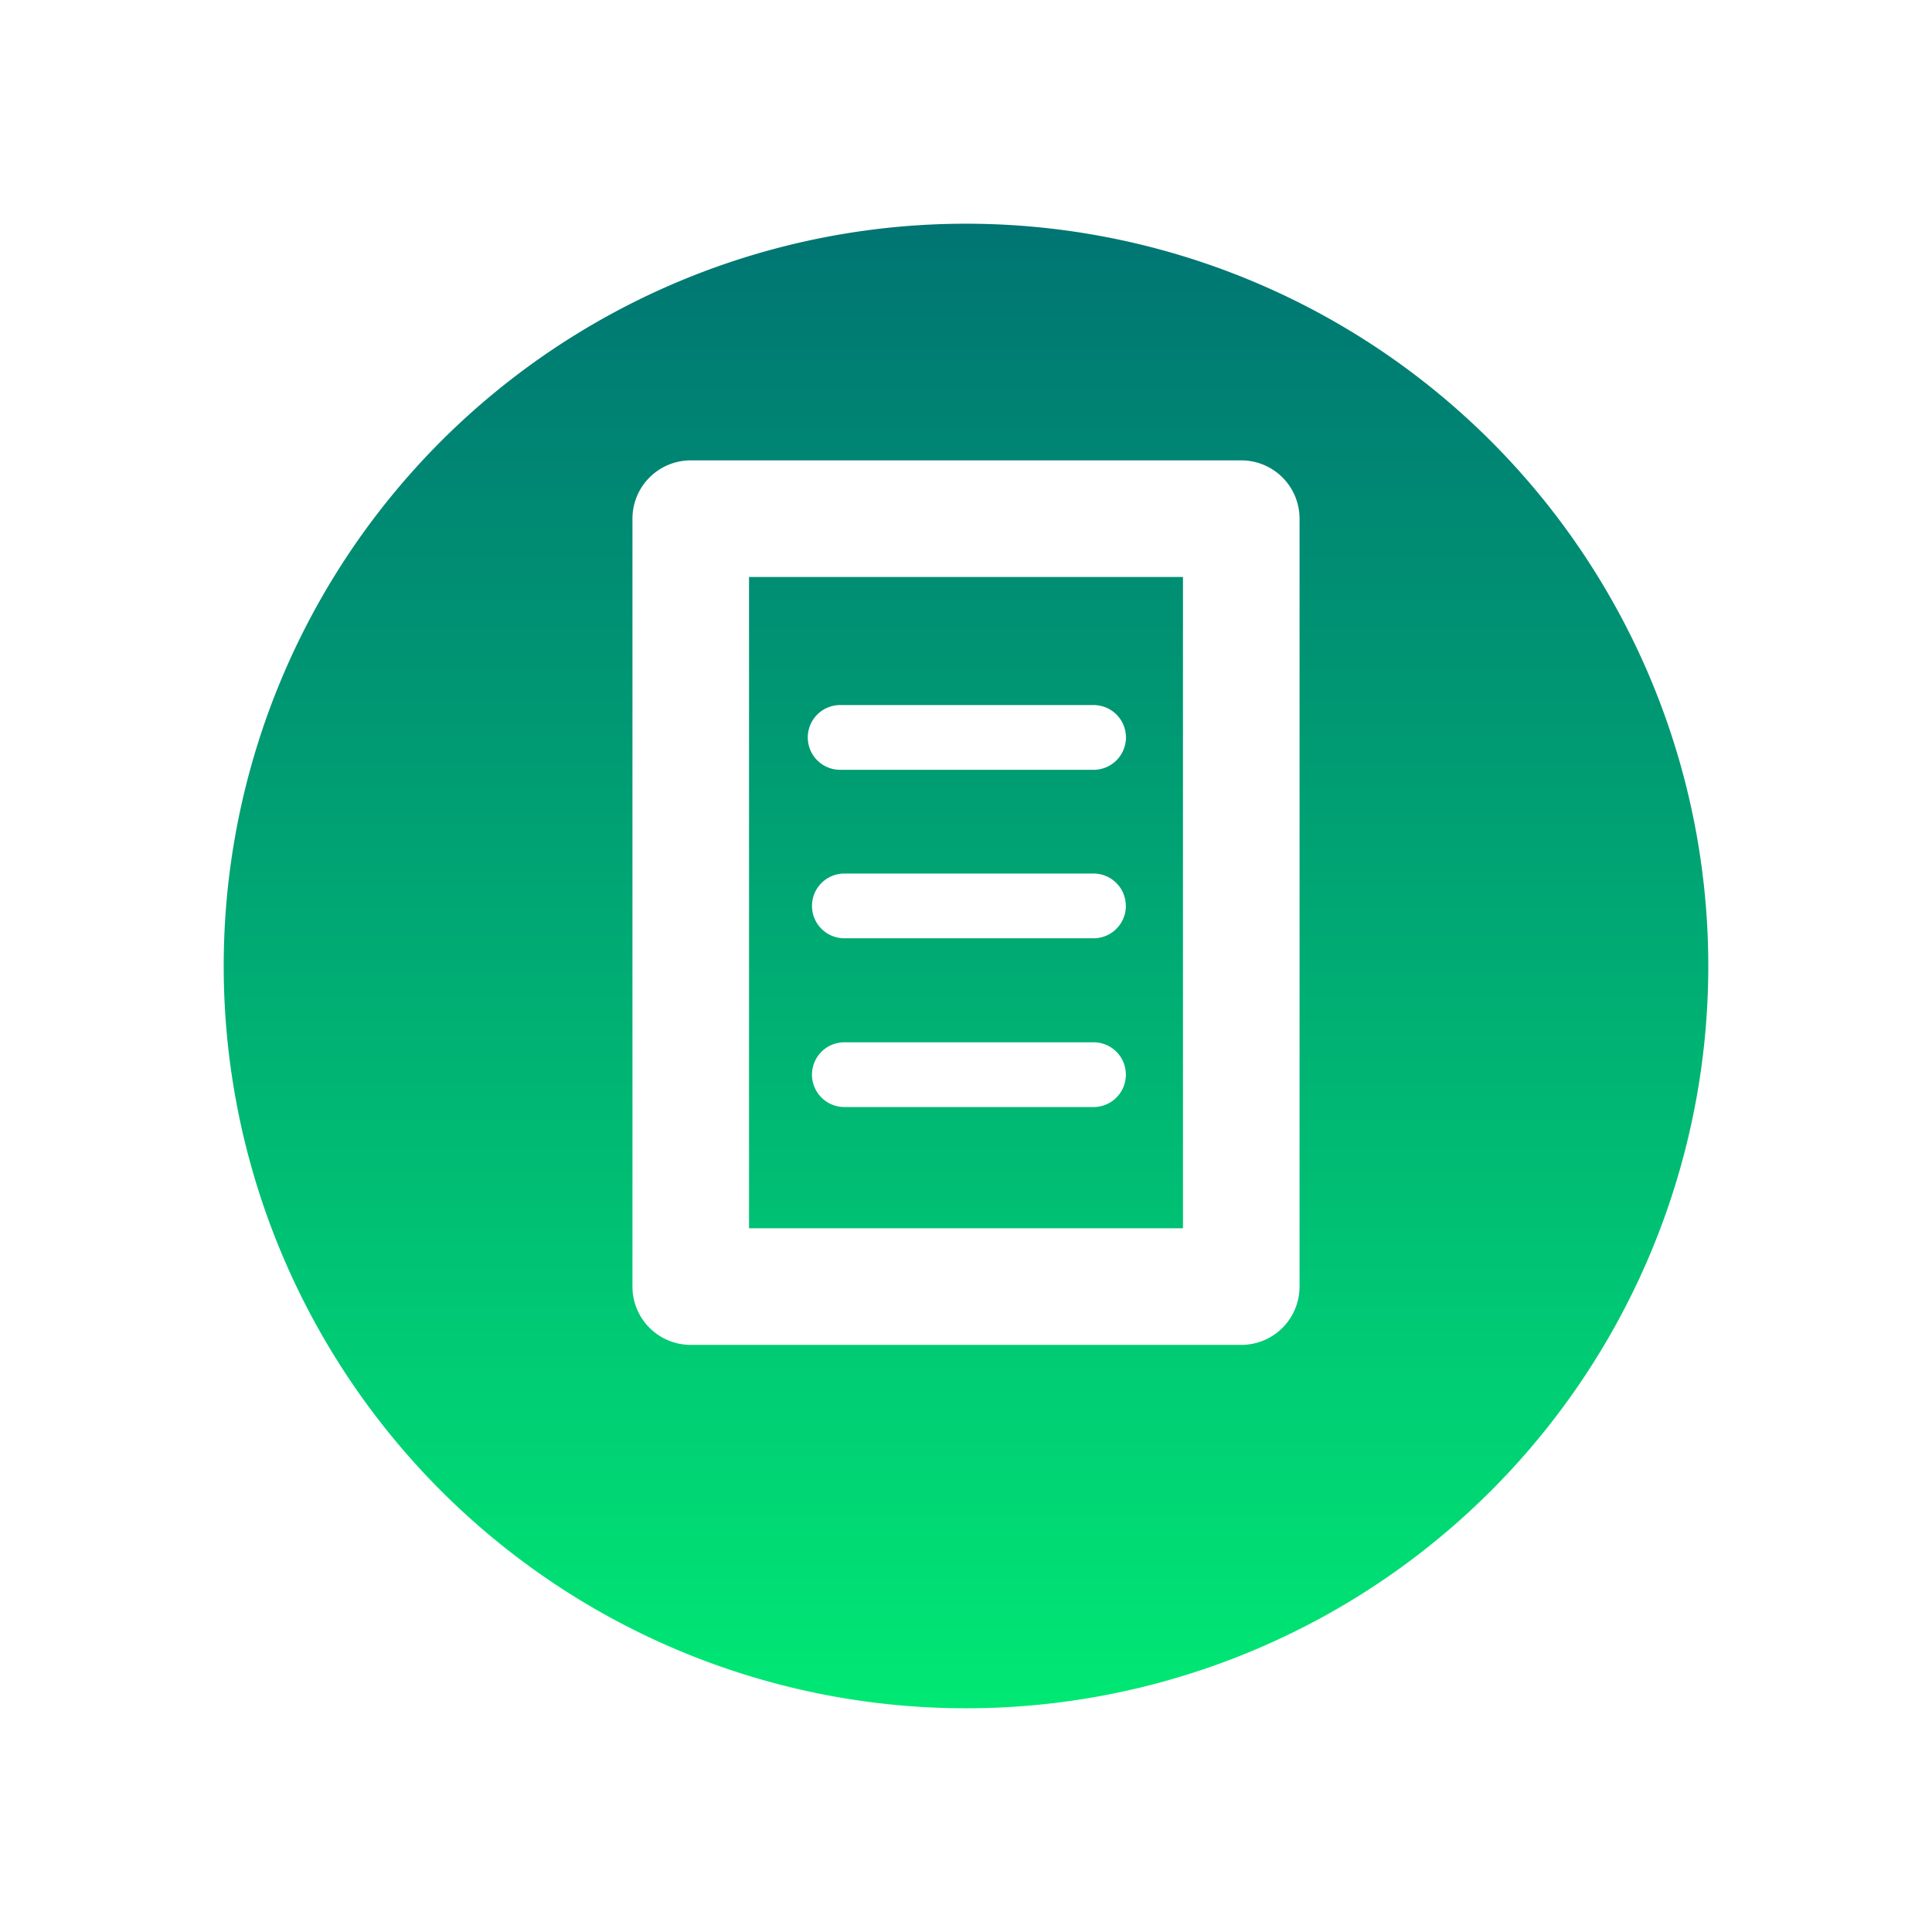 <svg xmlns="http://www.w3.org/2000/svg" xmlns:xlink="http://www.w3.org/1999/xlink" width="95" height="95" viewBox="0 0 95 95"><defs><style>.a{fill:none;stroke-miterlimit:10;}.a,.b{stroke:#fff;stroke-width:2px;}.b{fill:url(#a);}.c{fill:#fff;}.d{filter:url(#b);}</style><linearGradient id="a" x1="0.5" x2="0.5" y2="1" gradientUnits="objectBoundingBox"><stop offset="0" stop-color="#007373"/><stop offset="0.339" stop-color="#009873"/><stop offset="1" stop-color="#00ea74"/></linearGradient><filter id="b" x="0" y="0" width="95" height="95" filterUnits="userSpaceOnUse"><feOffset dy="3" input="SourceAlpha"/><feGaussianBlur stdDeviation="3" result="c"/><feFlood flood-opacity="0.161"/><feComposite operator="in" in2="c"/><feComposite in="SourceGraphic"/></filter></defs><g transform="translate(10 7)"><g transform="translate(-934.887 -51.709)"><ellipse class="a" cx="37.5" cy="37.5" rx="37.5" ry="37.5" transform="translate(934.887 51.709)"/><g transform="translate(934.887 51.709)"><g class="d" transform="matrix(1, 0, 0, 1, -10, -7)"><path class="b" d="M37.5,0A37.5,37.5,0,1,1,0,37.5,37.5,37.5,0,0,1,37.5,0Z" transform="translate(10 7)"/></g><g transform="translate(21.099 15.638)"><path class="c" d="M971.66,52.768H944.59a2.866,2.866,0,0,0-2.866,2.866V93.394a2.864,2.864,0,0,0,2.866,2.866h27.07a2.859,2.859,0,0,0,2.847-2.548,2.769,2.769,0,0,0,.019-.319V55.634A2.865,2.865,0,0,0,971.66,52.768Zm-2.866,37.76H947.456V58.5h21.338Z" transform="translate(-941.724 -52.768)"/><path class="c" d="M967.328,77.773a1.58,1.58,0,0,1-.166.7v0a1.592,1.592,0,0,1-1.427.885H953.486a1.592,1.592,0,1,1,0-3.184h12.249a1.587,1.587,0,0,1,1.574,1.363v.01A1.3,1.3,0,0,1,967.328,77.773Z" transform="translate(-943.066 -55.858)"/><path class="c" d="M967.3,68.22a1.592,1.592,0,0,1-1.593,1.592h-12.46a1.592,1.592,0,0,1,0-3.184H965.7A1.591,1.591,0,0,1,967.3,68.22Z" transform="translate(-943.034 -54.597)"/><path class="c" d="M967.328,87.326a1.575,1.575,0,0,1-.143.659,1.591,1.591,0,0,1-1.389.931.473.473,0,0,1-.061,0H953.486a1.592,1.592,0,1,1,0-3.184h12.249a1.586,1.586,0,0,1,1.551,1.229A1.7,1.7,0,0,1,967.328,87.326Z" transform="translate(-943.066 -57.119)"/></g></g></g></g></svg>